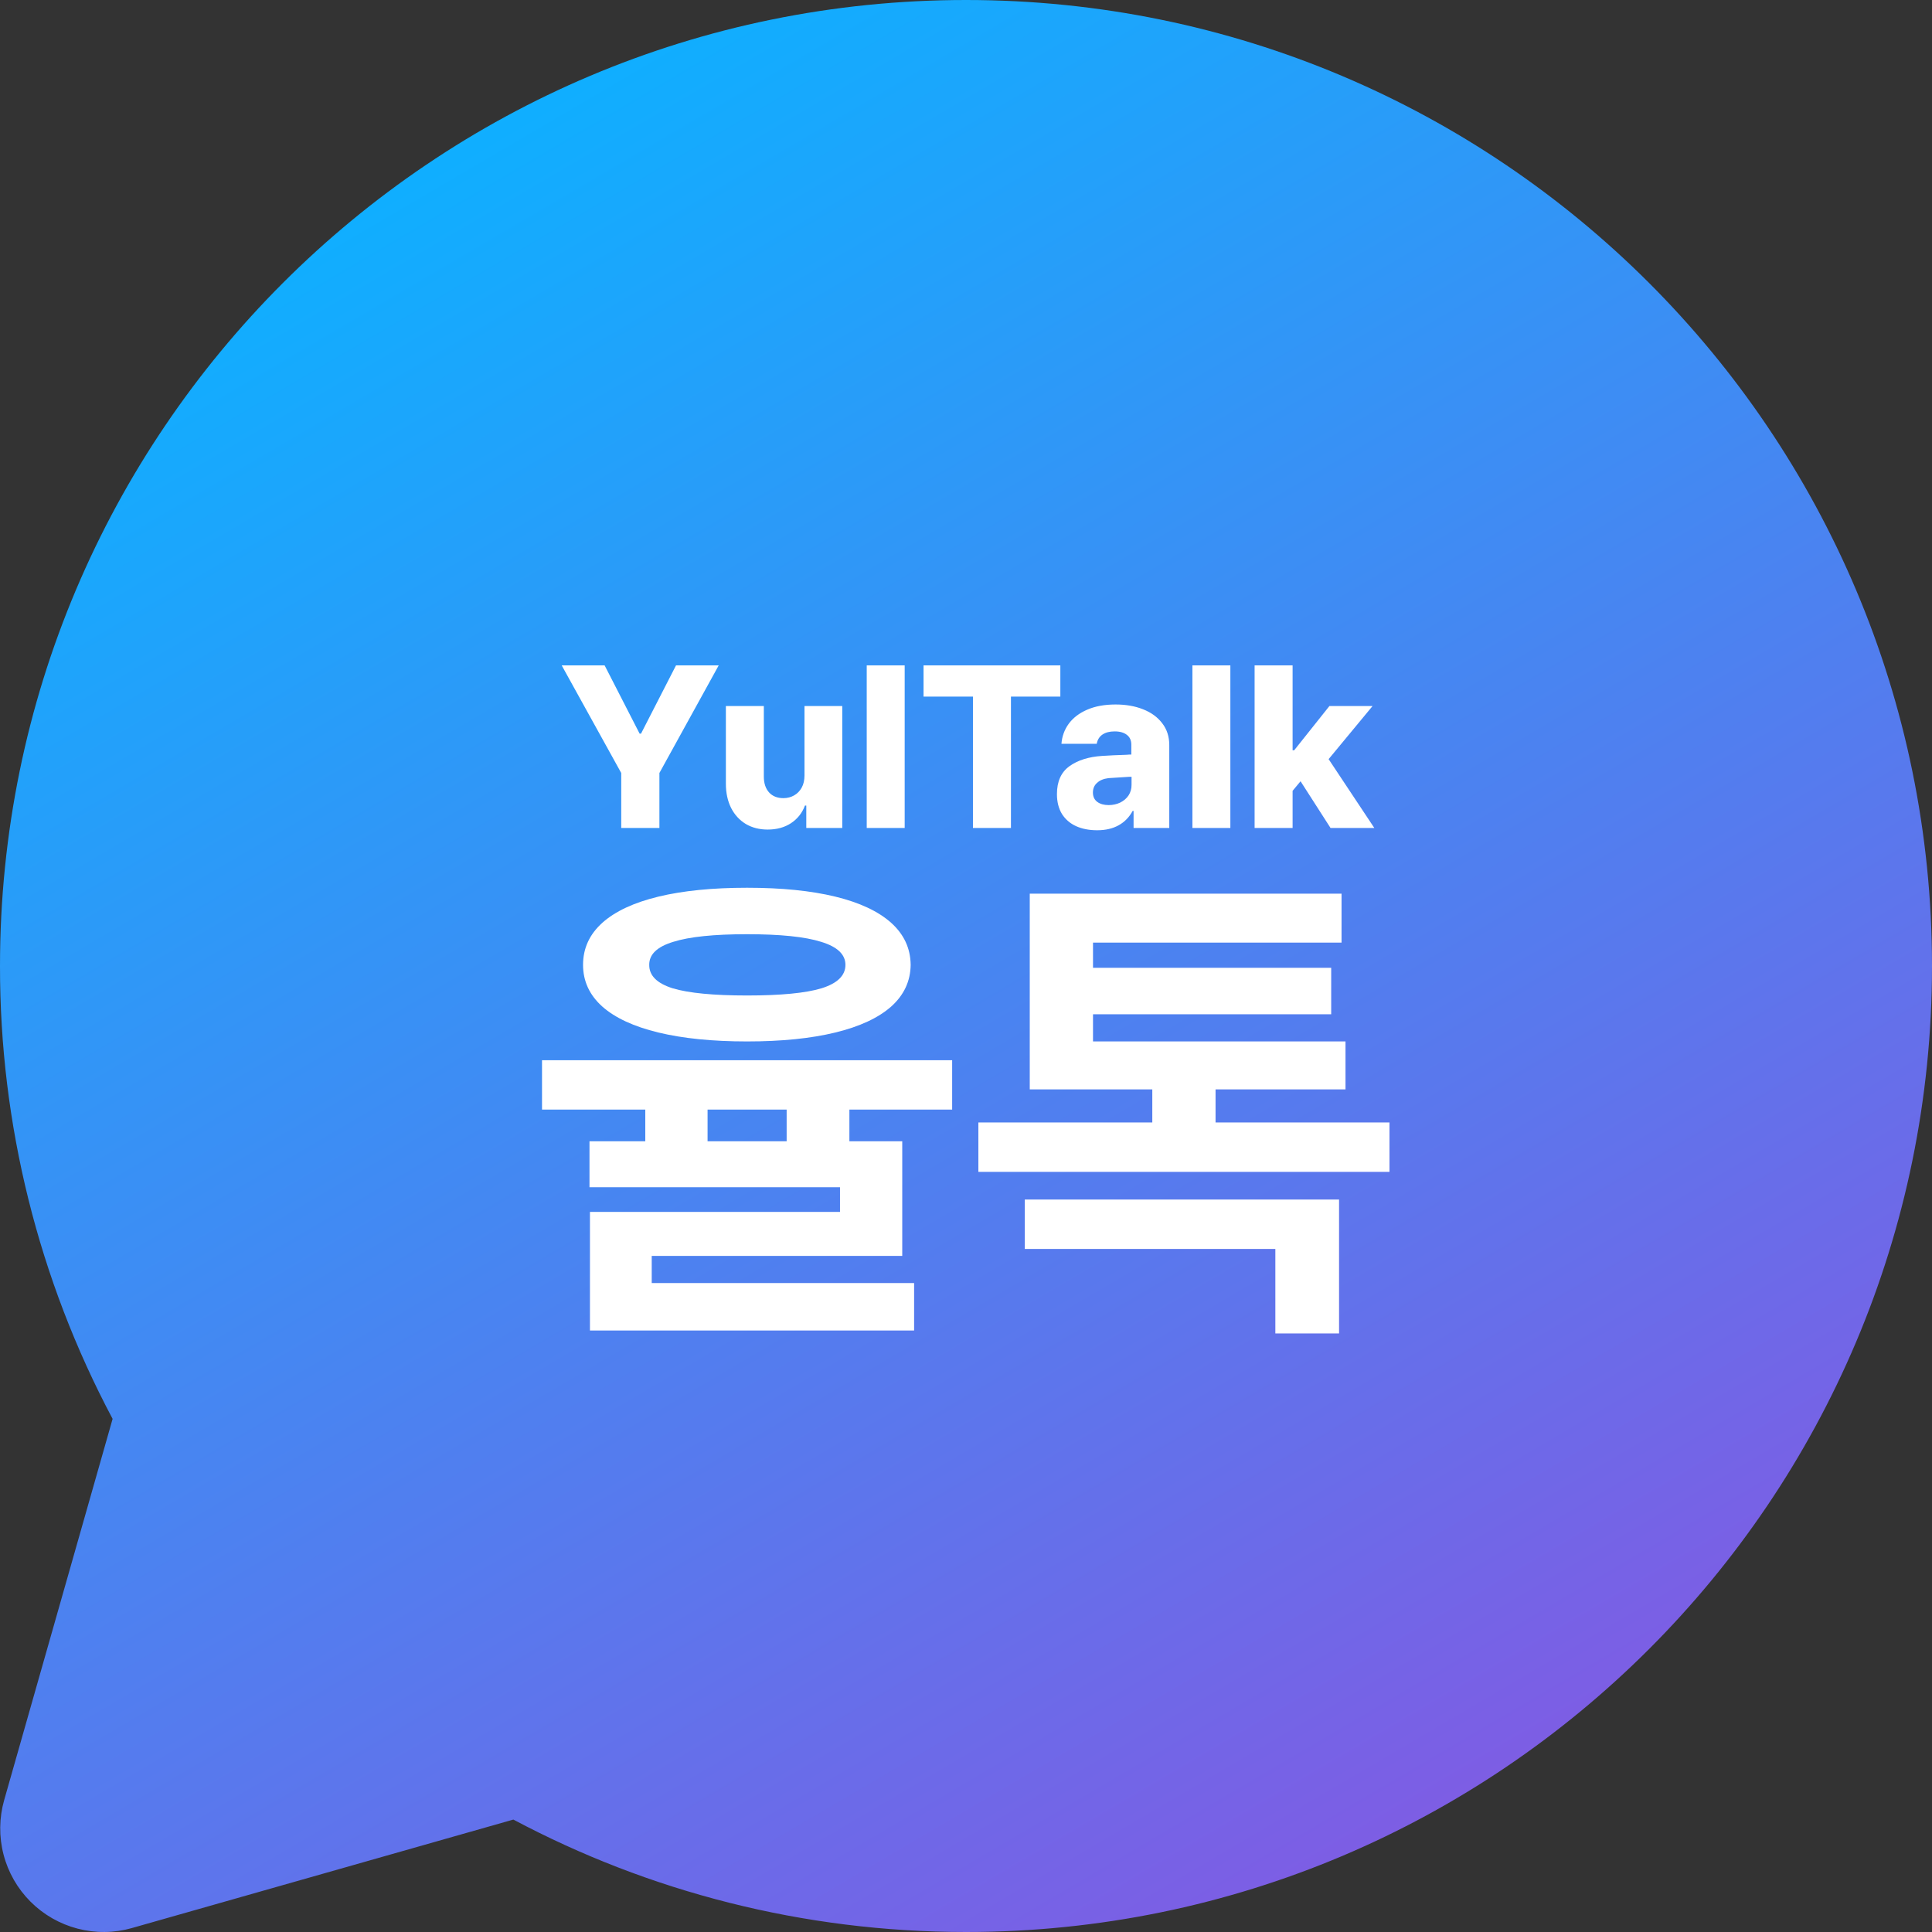 <svg width="42" height="42" viewBox="0 0 42 42" fill="none" xmlns="http://www.w3.org/2000/svg">
<rect x="0" y="0" width="42" height="42" fill="#333333" stroke="none"/>
<path d="M1.74361e-05 21C1.74361e-05 9.402 9.402 0 21 0C32.598 0 42 9.402 42 21C42 32.598 32.598 42 21 42C17.448 42 14.097 41.117 11.16 39.556L2.868 41.914C2.483 42.024 2.075 42.028 1.687 41.927C1.3 41.826 0.946 41.624 0.663 41.34C0.38 41.057 0.177 40.703 0.077 40.316C-0.024 39.928 -0.019 39.52 0.09 39.135L2.448 30.845C0.836 27.814 -0.004 24.433 1.74361e-05 21Z" fill="url(#paint0_linear_401_14)"/>
<path d="M16.241 19.299C16.99 19.299 17.629 19.363 18.159 19.492C18.689 19.621 19.093 19.811 19.373 20.061C19.652 20.312 19.793 20.616 19.797 20.975C19.793 21.329 19.652 21.632 19.373 21.882C19.093 22.129 18.689 22.317 18.159 22.446C17.629 22.575 16.99 22.64 16.241 22.64C15.489 22.64 14.847 22.575 14.313 22.446C13.78 22.317 13.373 22.129 13.094 21.882C12.815 21.632 12.675 21.329 12.675 20.975C12.675 20.616 12.815 20.312 13.094 20.061C13.373 19.811 13.78 19.621 14.313 19.492C14.847 19.363 15.489 19.299 16.241 19.299ZM16.241 20.309C15.521 20.309 14.986 20.364 14.635 20.475C14.284 20.582 14.111 20.749 14.114 20.975C14.111 21.207 14.281 21.377 14.624 21.485C14.972 21.589 15.511 21.641 16.241 21.641C16.975 21.641 17.514 21.589 17.858 21.485C18.205 21.377 18.379 21.207 18.379 20.975C18.379 20.749 18.203 20.582 17.852 20.475C17.502 20.364 16.965 20.309 16.241 20.309ZM20.699 24.122H18.465V24.81H19.614V27.302H14.168V27.893H19.872V28.924H12.825V26.346H18.261V25.809H12.815V24.81H14.028V24.122H11.783V23.048H20.699V24.122ZM17.101 24.81V24.122H15.382V24.81H17.101ZM30.206 25.476H21.269V24.401H25.05V23.682H22.386V19.428H29.164V20.491H23.761V21.039H28.939V22.049H23.761V22.64H29.25V23.682H26.425V24.401H30.206V25.476ZM29.11 28.988H27.725V27.151H22.278V26.077H29.11V28.988Z" fill="white"/>
<path d="M13.144 14.465L13.905 15.949H13.935L14.696 14.465H15.624L14.335 16.804V18H13.505V16.804L12.211 14.465H13.144ZM17.489 15.349H18.31V18H17.528V17.512H17.499C17.439 17.673 17.338 17.801 17.196 17.895C17.055 17.988 16.885 18.034 16.689 18.034C16.509 18.034 16.351 17.994 16.212 17.912C16.076 17.829 15.969 17.713 15.893 17.563C15.818 17.412 15.78 17.237 15.78 17.038V15.349H16.605V16.882C16.605 17.027 16.643 17.141 16.718 17.226C16.794 17.309 16.898 17.351 17.03 17.351C17.116 17.351 17.194 17.331 17.262 17.292C17.332 17.253 17.387 17.197 17.428 17.123C17.469 17.049 17.489 16.96 17.489 16.857V15.349ZM19.667 18H18.842V14.465H19.667V18ZM20.077 14.465H23.051V15.144H21.977V18H21.151V15.144H20.077V14.465ZM22.977 17.263C22.977 16.989 23.068 16.787 23.248 16.657C23.429 16.527 23.666 16.452 23.959 16.433C24.105 16.423 24.285 16.415 24.496 16.408C24.522 16.405 24.555 16.403 24.594 16.403V16.189C24.594 16.096 24.562 16.025 24.498 15.976C24.435 15.926 24.346 15.9 24.232 15.9C24.122 15.9 24.033 15.923 23.966 15.969C23.9 16.014 23.858 16.081 23.842 16.169H23.075C23.087 16.009 23.139 15.865 23.231 15.737C23.326 15.607 23.459 15.504 23.632 15.429C23.806 15.353 24.013 15.315 24.252 15.315C24.473 15.315 24.672 15.349 24.848 15.419C25.025 15.488 25.164 15.589 25.265 15.722C25.368 15.854 25.419 16.013 25.419 16.198V18H24.643V17.629H24.623C24.548 17.766 24.447 17.87 24.318 17.941C24.189 18.013 24.034 18.049 23.852 18.049C23.679 18.049 23.527 18.02 23.395 17.961C23.265 17.902 23.162 17.814 23.087 17.697C23.014 17.578 22.977 17.434 22.977 17.263ZM23.759 17.229C23.759 17.316 23.79 17.384 23.852 17.431C23.915 17.478 23.998 17.502 24.101 17.502C24.193 17.502 24.278 17.483 24.355 17.446C24.431 17.408 24.491 17.356 24.535 17.29C24.579 17.221 24.6 17.144 24.599 17.058V16.887H24.55L24.096 16.916C23.991 16.929 23.909 16.963 23.849 17.019C23.789 17.072 23.759 17.142 23.759 17.229ZM26.747 18H25.922V14.465H26.747V18ZM27.274 14.465H28.1V16.311H28.134L28.9 15.349H29.838L28.883 16.503L29.877 18H28.925L28.273 16.984L28.1 17.192V18H27.274V14.465Z" fill="white"/>
<defs>
<linearGradient id="paint0_linear_401_14" x1="1.5" y1="7.875" x2="38.17" y2="70.392" gradientUnits="userSpaceOnUse">
<stop stop-color="#0FAFFF"/>
<stop offset="1" stop-color="#CC23D1"/>
</linearGradient>
</defs>
</svg>
